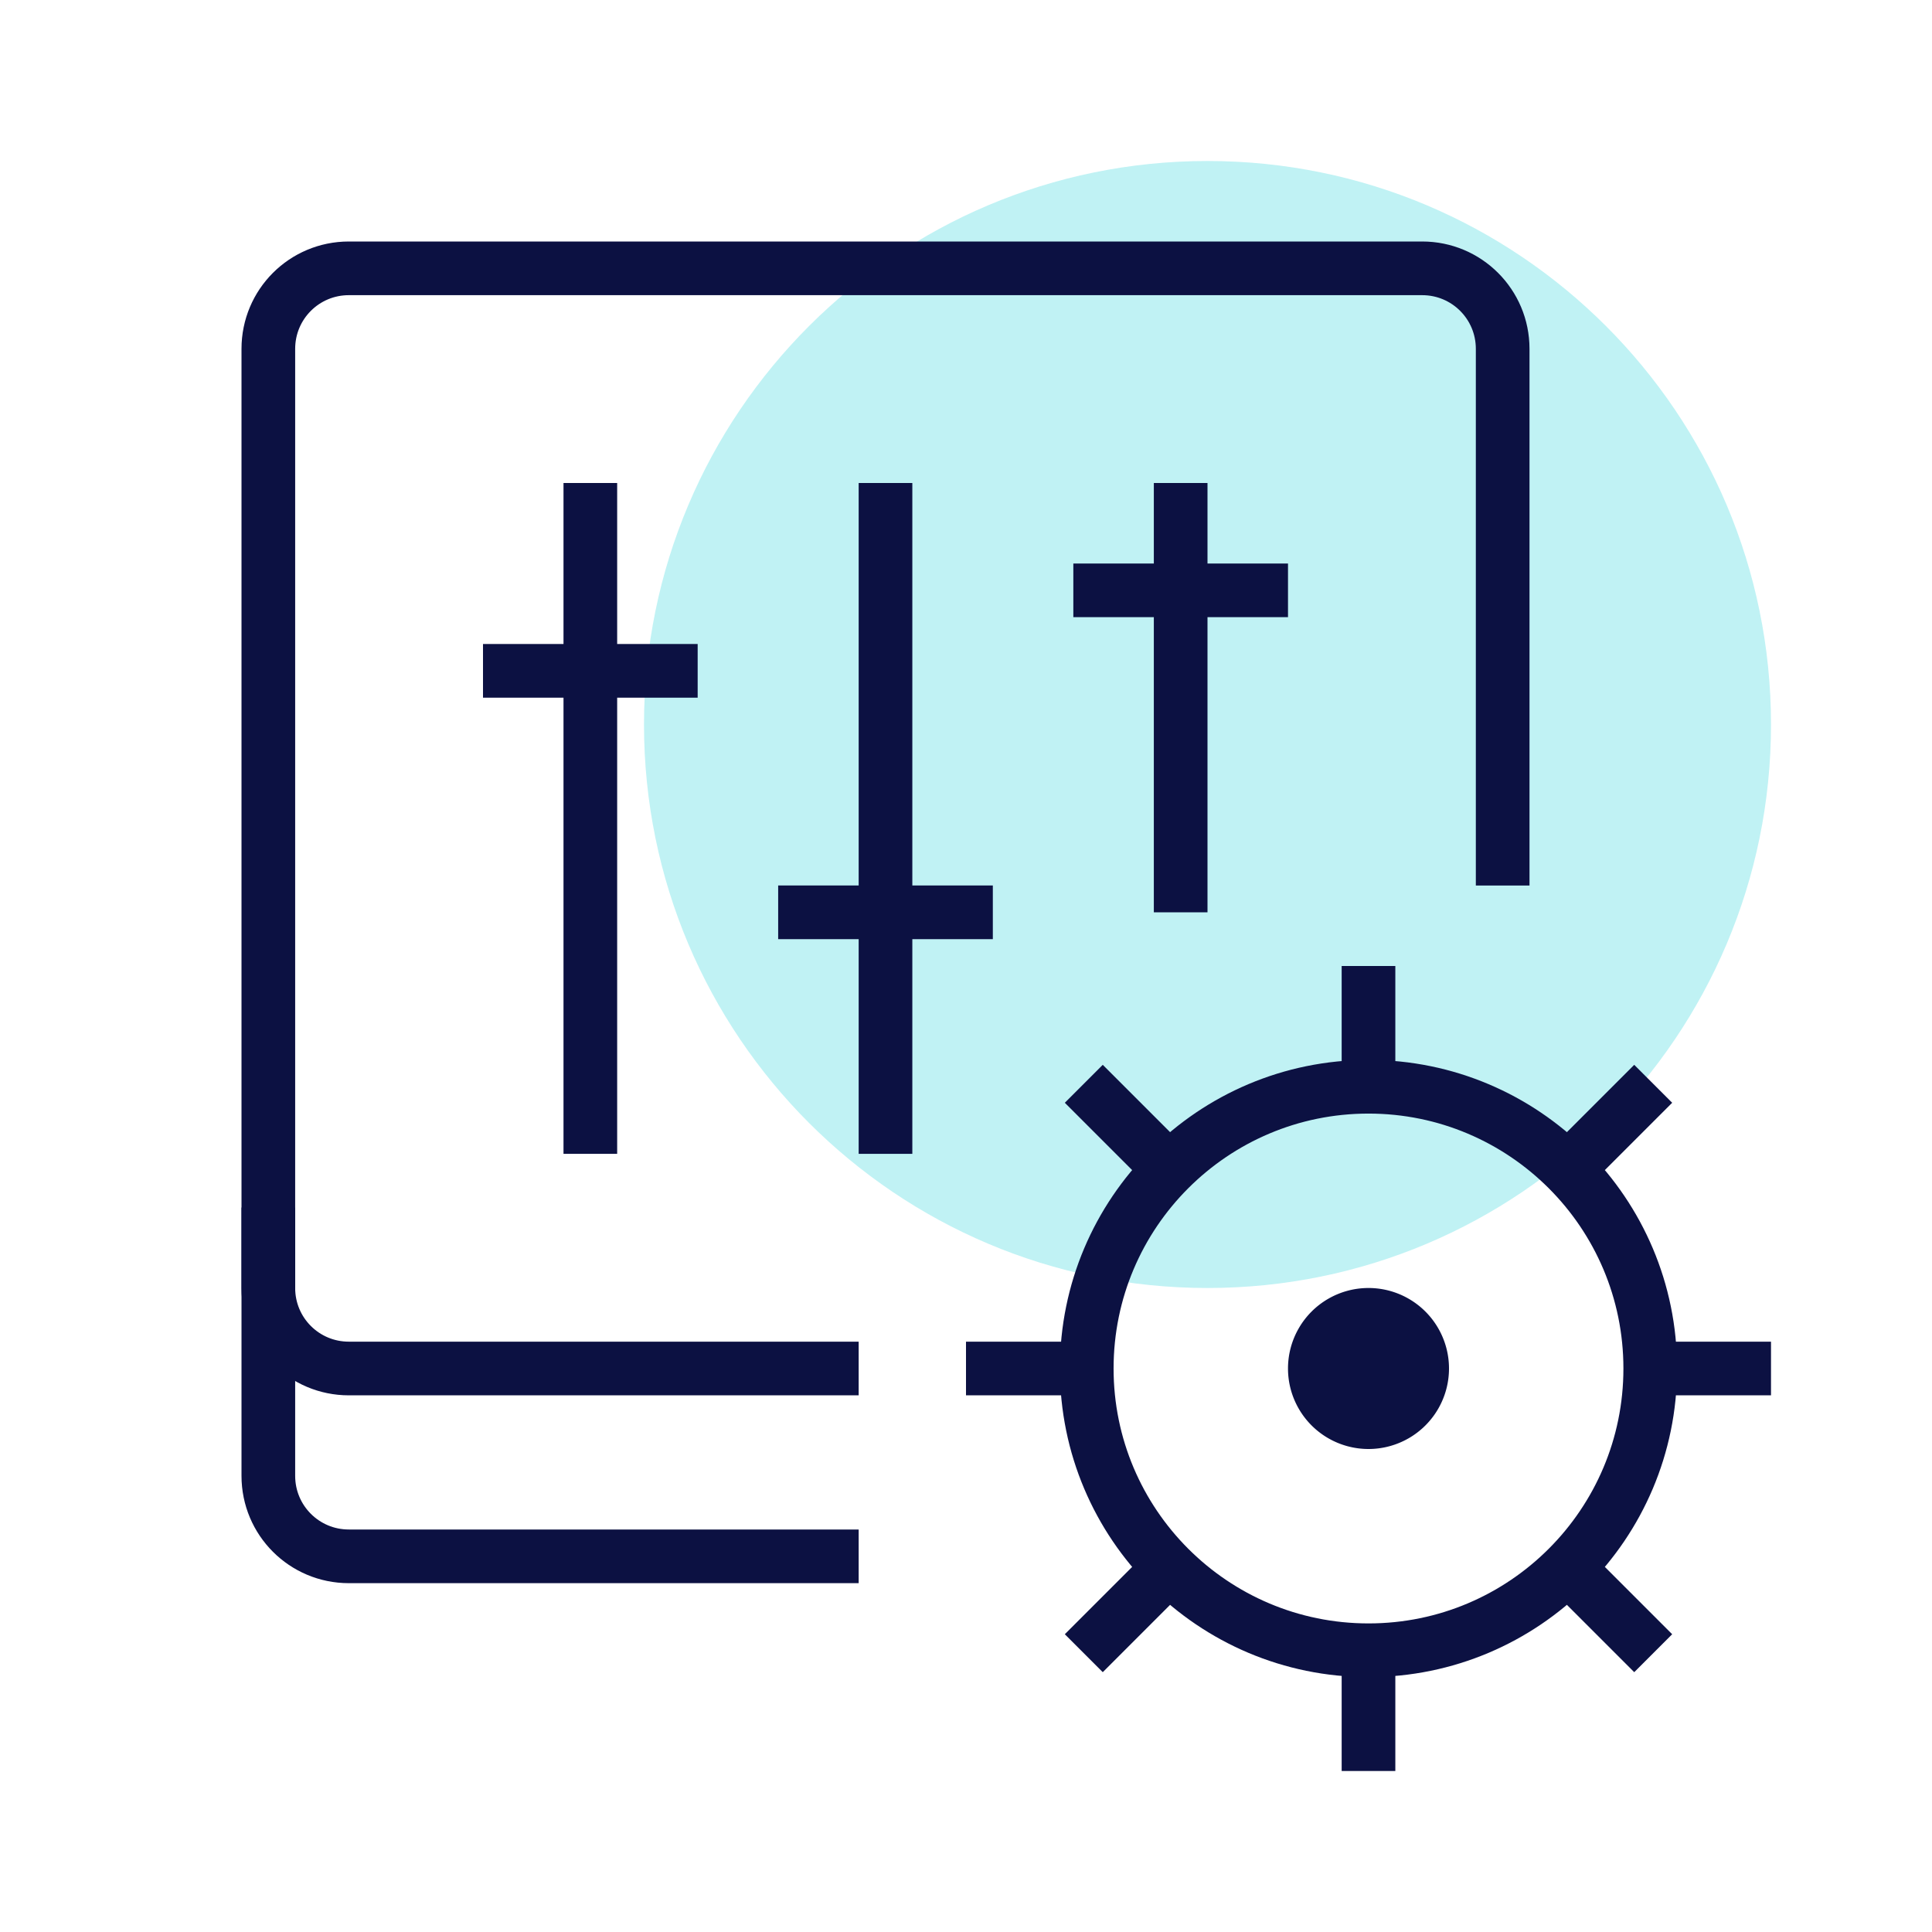 <svg xmlns="http://www.w3.org/2000/svg" width="72" height="72" fill="none">
            <path d="M45 48c11.598 0 21-9.402 21-21S56.598 6 45 6s-21 9.402-21 21 9.402 21 21 21z" fill="#c0f2f4"> </path>
            <path d="M32 58H13c-1.66 0-3-1.34-3-3V13c0-1.66 1.34-3 3-3h40c1.66 0 3 1.34 3 3v20" stroke="#0c1142" stroke-width="2" stroke-miterlimit="10" stroke-linejoin="round"> </path>
            <path d="M10 45v3c0 1.66 1.34 3 3 3h19M22 18v25M33 18v25M44 18v16M18 25h8M29 34h8M40 22h8M51 61.5c5.799 0 10.5-4.701 10.5-10.5S56.799 40.5 51 40.5 40.5 45.201 40.5 51 45.201 61.5 51 61.5zM51 36v4.5M61.5 51H66M51 61.5V66M40.5 51H36M61.61 40.39l-3.19 3.19M58.42 58.42l3.19 3.19M43.58 58.42l-3.19 3.19M43.58 43.58l-3.19-3.19" stroke="#0c1142" stroke-width="2" stroke-miterlimit="10" stroke-linejoin="round"> </path>
            <path d="M51 54a3 3 0 100-6 3 3 0 000 6z" fill="#0c1142"> </path>
            <defs>
                <linearGradient id="paint0_linear" x1="70.2" y1="-3.45" x2="25.054" y2="61.734" gradientUnits="userSpaceOnUse">
                    <stop stop-color="#2BD4DB" stop-opacity=".8"> </stop>
                    <stop offset="1" stop-color="#D5F6F8" stop-opacity=".3"> </stop>
                </linearGradient>
            </defs>
        </svg>